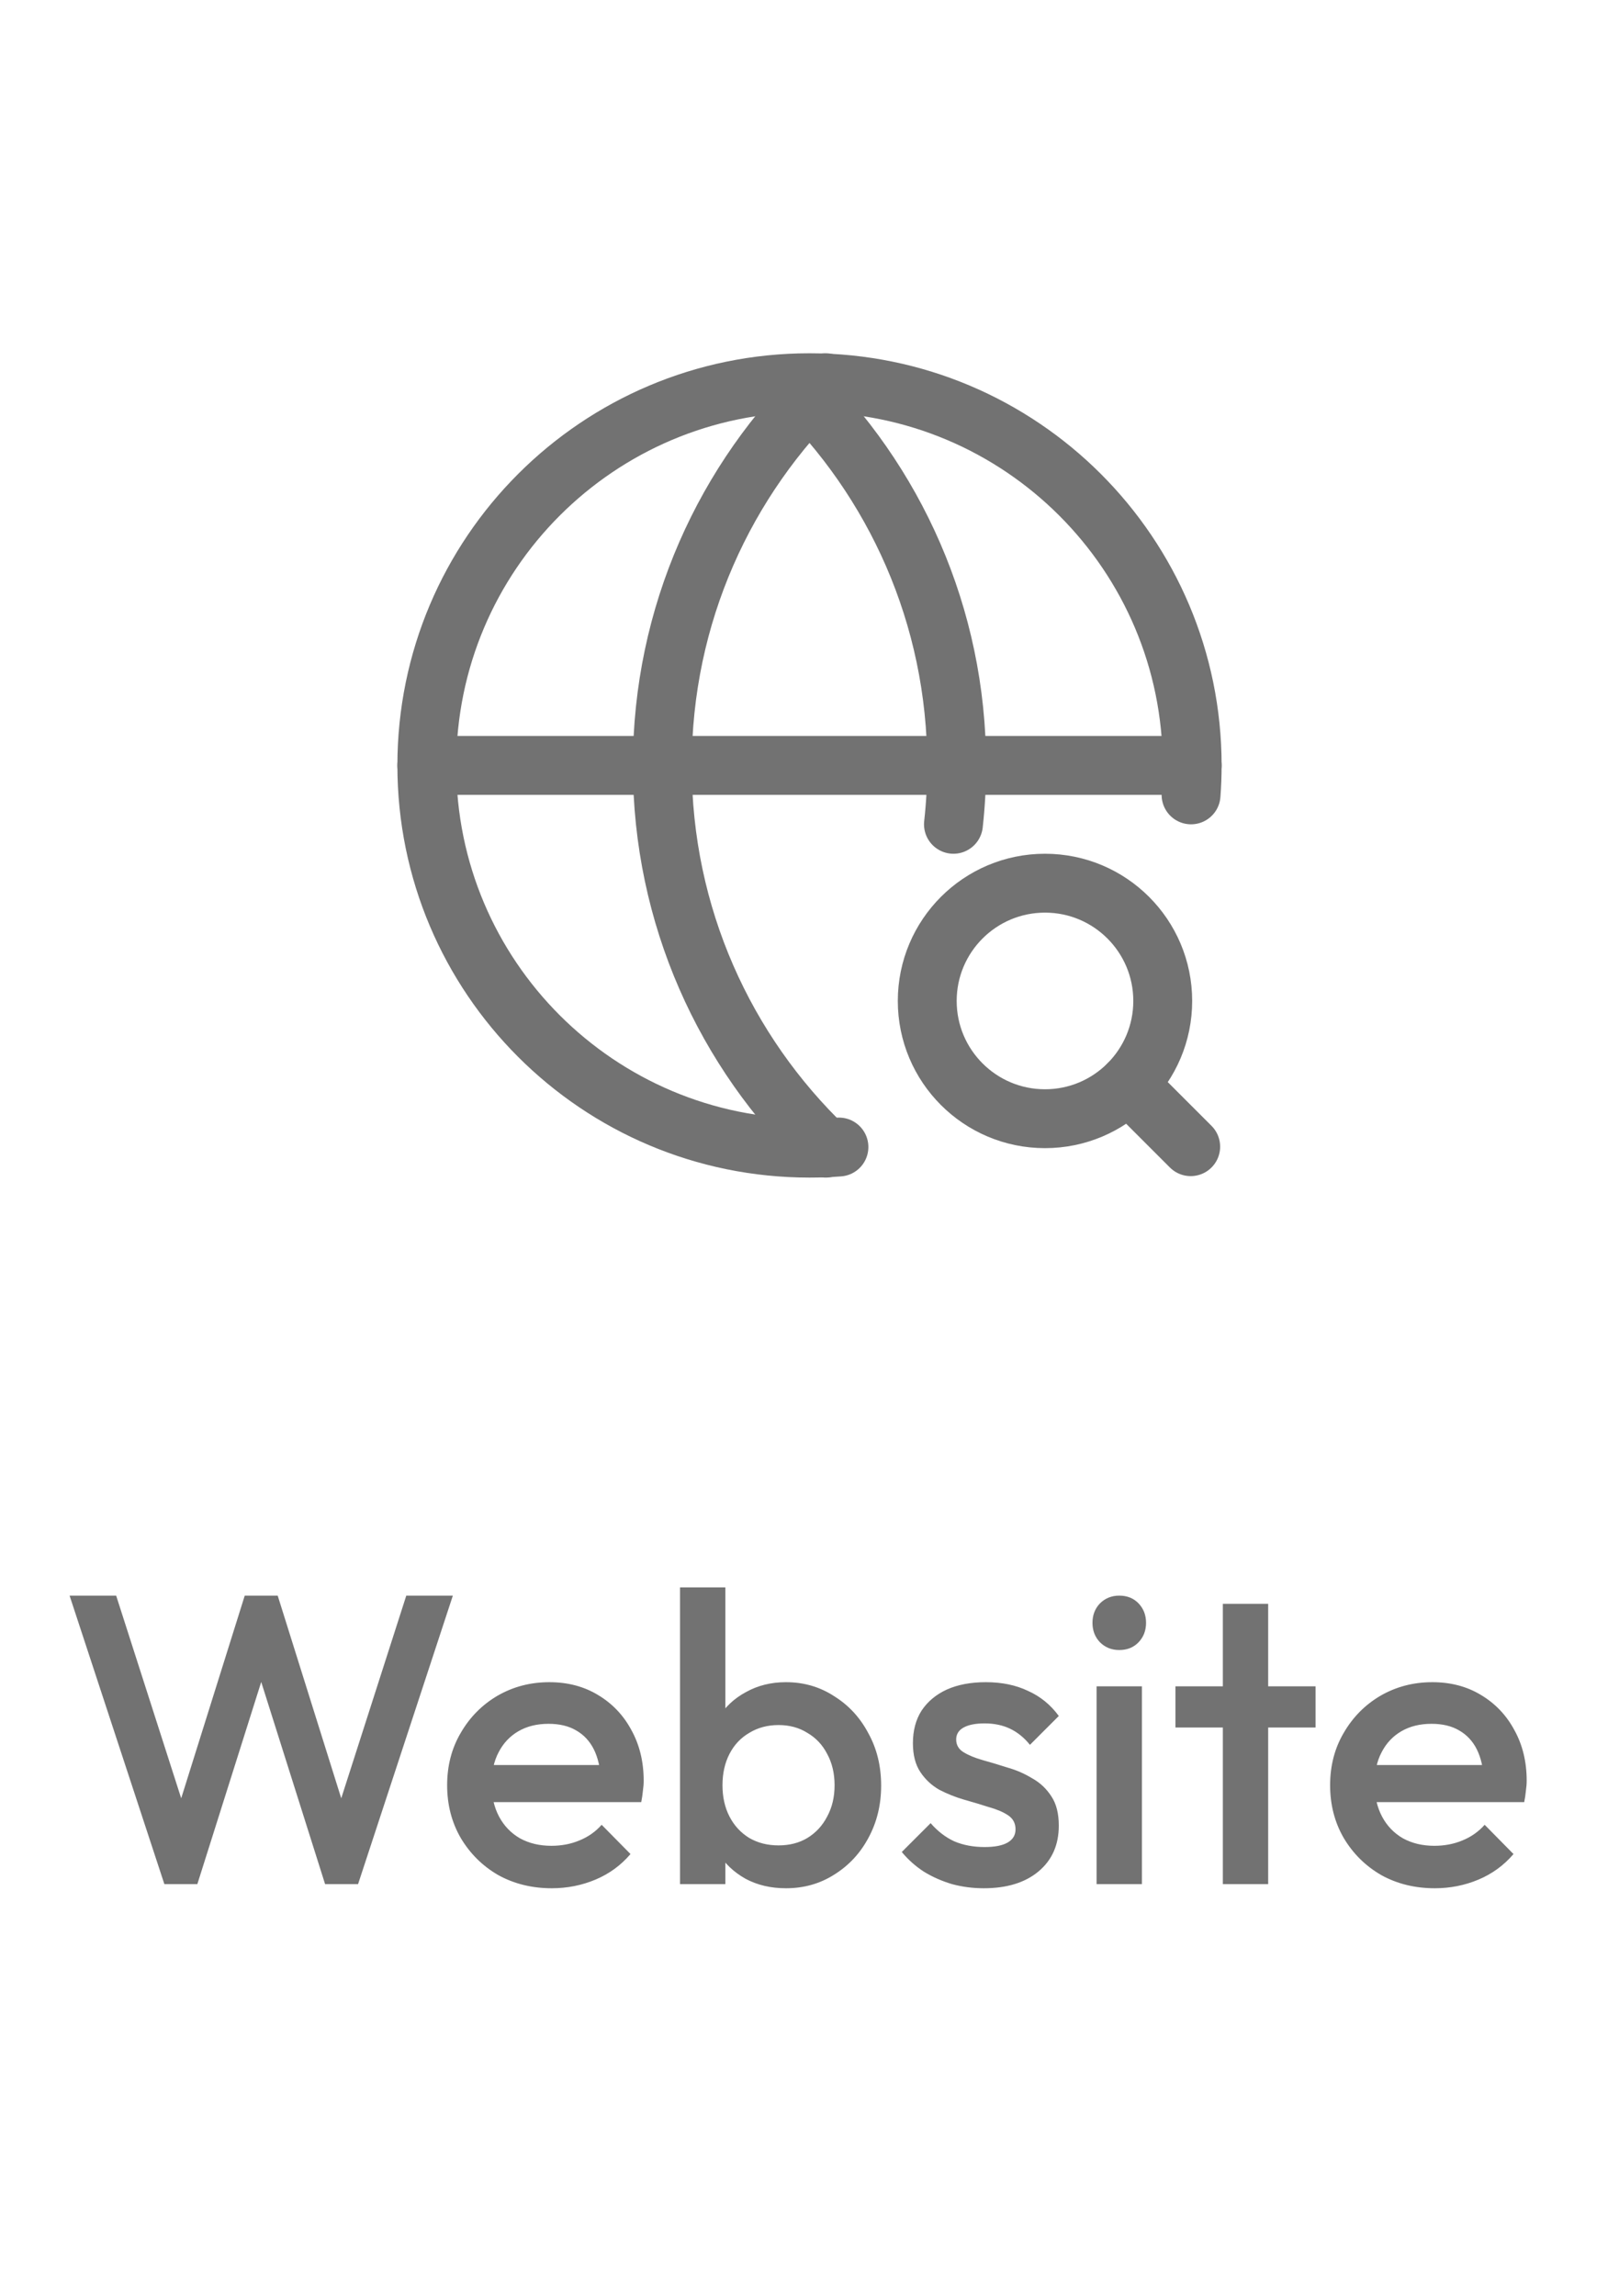 <svg width="55" height="78" viewBox="0 0 55 78" fill="none" xmlns="http://www.w3.org/2000/svg">
<path d="M40.462 27C40.487 26.67 40.5 26.337 40.5 26C40.5 18.82 34.68 13 27.5 13C20.32 13 14.5 18.82 14.5 26C14.5 33.18 20.32 39 27.5 39C27.837 39 28.17 38.987 28.5 38.962" stroke="#727272" stroke-width="2" stroke-linecap="round"/>
<path d="M27 13.048C30.391 16.322 32.5 20.915 32.5 26C32.5 26.676 32.463 27.343 32.39 28" stroke="#727272" stroke-width="2" stroke-linecap="round"/>
<path d="M28.05 39C24.63 35.724 22.5 31.11 22.5 26C22.5 20.89 24.63 16.276 28.05 13" stroke="#727272" stroke-width="2" stroke-linecap="round"/>
<line x1="14.5" y1="26" x2="40.5" y2="26" stroke="#727272" stroke-width="2" stroke-linecap="round"/>
<path d="M40.45 38.95L38.33 36.83" stroke="#727272" stroke-width="2" stroke-linecap="round" stroke-linejoin="round"/>
<path d="M35.5 38C37.709 38 39.5 36.209 39.5 34C39.5 31.791 37.709 30 35.5 30C33.291 30 31.5 31.791 31.5 34C31.5 36.209 33.291 38 35.5 38Z" stroke="#727272" stroke-width="2" stroke-linecap="round" stroke-linejoin="round"/>
<path d="M5.584 64L2.364 54.2H3.946L6.368 61.746H5.948L8.314 54.2H9.434L11.8 61.746H11.38L13.802 54.2H15.384L12.164 64H11.044L8.664 56.468H9.084L6.704 64H5.584ZM18.745 64.14C18.073 64.14 17.467 63.991 16.925 63.692C16.393 63.384 15.969 62.964 15.652 62.432C15.344 61.9 15.19 61.303 15.19 60.64C15.19 59.977 15.344 59.385 15.652 58.862C15.96 58.33 16.375 57.91 16.898 57.602C17.43 57.294 18.017 57.14 18.662 57.14C19.287 57.14 19.837 57.285 20.314 57.574C20.799 57.863 21.177 58.26 21.448 58.764C21.727 59.268 21.867 59.842 21.867 60.486C21.867 60.598 21.858 60.715 21.84 60.836C21.83 60.948 21.811 61.074 21.784 61.214H16.267V59.954H20.985L20.412 60.458C20.393 60.047 20.314 59.702 20.174 59.422C20.034 59.142 19.833 58.927 19.572 58.778C19.32 58.629 19.007 58.554 18.634 58.554C18.241 58.554 17.901 58.638 17.611 58.806C17.322 58.974 17.098 59.212 16.939 59.52C16.781 59.819 16.701 60.178 16.701 60.598C16.701 61.018 16.785 61.387 16.953 61.704C17.122 62.021 17.36 62.269 17.668 62.446C17.976 62.614 18.33 62.698 18.732 62.698C19.077 62.698 19.394 62.637 19.683 62.516C19.982 62.395 20.234 62.217 20.439 61.984L21.419 62.978C21.093 63.361 20.696 63.65 20.23 63.846C19.763 64.042 19.268 64.14 18.745 64.14ZM26.7 64.14C26.187 64.14 25.729 64.033 25.328 63.818C24.927 63.594 24.609 63.291 24.376 62.908C24.152 62.525 24.04 62.091 24.04 61.606V59.674C24.04 59.189 24.157 58.755 24.39 58.372C24.623 57.989 24.941 57.691 25.342 57.476C25.743 57.252 26.196 57.14 26.7 57.14C27.307 57.14 27.853 57.299 28.338 57.616C28.833 57.924 29.22 58.344 29.5 58.876C29.789 59.399 29.934 59.991 29.934 60.654C29.934 61.307 29.789 61.9 29.5 62.432C29.22 62.955 28.833 63.37 28.338 63.678C27.853 63.986 27.307 64.14 26.7 64.14ZM26.448 62.684C26.821 62.684 27.148 62.6 27.428 62.432C27.717 62.255 27.941 62.012 28.1 61.704C28.268 61.396 28.352 61.041 28.352 60.64C28.352 60.239 28.268 59.884 28.1 59.576C27.941 59.268 27.717 59.03 27.428 58.862C27.148 58.685 26.821 58.596 26.448 58.596C26.075 58.596 25.743 58.685 25.454 58.862C25.165 59.03 24.941 59.268 24.782 59.576C24.623 59.884 24.544 60.239 24.544 60.64C24.544 61.041 24.623 61.396 24.782 61.704C24.941 62.012 25.165 62.255 25.454 62.432C25.743 62.6 26.075 62.684 26.448 62.684ZM23.102 64V53.92H24.642V58.932L24.376 60.556L24.642 62.194V64H23.102ZM33.421 64.14C33.048 64.14 32.688 64.093 32.343 64C31.998 63.897 31.68 63.757 31.391 63.58C31.102 63.393 30.85 63.169 30.635 62.908L31.615 61.928C31.849 62.199 32.114 62.404 32.413 62.544C32.721 62.675 33.066 62.74 33.449 62.74C33.794 62.74 34.056 62.689 34.233 62.586C34.41 62.483 34.499 62.334 34.499 62.138C34.499 61.933 34.415 61.774 34.247 61.662C34.079 61.55 33.86 61.457 33.589 61.382C33.328 61.298 33.048 61.214 32.749 61.13C32.46 61.046 32.18 60.934 31.909 60.794C31.648 60.645 31.433 60.444 31.265 60.192C31.097 59.94 31.013 59.613 31.013 59.212C31.013 58.783 31.111 58.414 31.307 58.106C31.512 57.798 31.797 57.56 32.161 57.392C32.535 57.224 32.978 57.14 33.491 57.14C34.032 57.14 34.508 57.238 34.919 57.434C35.339 57.621 35.689 57.905 35.969 58.288L34.989 59.268C34.793 59.025 34.569 58.843 34.317 58.722C34.065 58.601 33.776 58.54 33.449 58.54C33.141 58.54 32.903 58.587 32.735 58.68C32.567 58.773 32.483 58.909 32.483 59.086C32.483 59.273 32.567 59.417 32.735 59.52C32.903 59.623 33.118 59.711 33.379 59.786C33.65 59.861 33.93 59.945 34.219 60.038C34.518 60.122 34.798 60.243 35.059 60.402C35.33 60.551 35.549 60.757 35.717 61.018C35.885 61.27 35.969 61.601 35.969 62.012C35.969 62.665 35.74 63.183 35.283 63.566C34.826 63.949 34.205 64.14 33.421 64.14ZM37.253 64V57.28H38.793V64H37.253ZM38.023 56.048C37.761 56.048 37.542 55.959 37.365 55.782C37.197 55.605 37.113 55.385 37.113 55.124C37.113 54.863 37.197 54.643 37.365 54.466C37.542 54.289 37.761 54.2 38.023 54.2C38.293 54.2 38.513 54.289 38.681 54.466C38.849 54.643 38.933 54.863 38.933 55.124C38.933 55.385 38.849 55.605 38.681 55.782C38.513 55.959 38.293 56.048 38.023 56.048ZM41.542 64V54.48H43.082V64H41.542ZM39.932 58.68V57.28H44.692V58.68H39.932ZM48.742 64.14C48.07 64.14 47.463 63.991 46.922 63.692C46.39 63.384 45.965 62.964 45.648 62.432C45.34 61.9 45.186 61.303 45.186 60.64C45.186 59.977 45.34 59.385 45.648 58.862C45.956 58.33 46.371 57.91 46.894 57.602C47.426 57.294 48.014 57.14 48.658 57.14C49.283 57.14 49.834 57.285 50.31 57.574C50.795 57.863 51.173 58.26 51.444 58.764C51.724 59.268 51.864 59.842 51.864 60.486C51.864 60.598 51.854 60.715 51.836 60.836C51.826 60.948 51.808 61.074 51.78 61.214H46.264V59.954H50.982L50.408 60.458C50.389 60.047 50.31 59.702 50.17 59.422C50.03 59.142 49.829 58.927 49.568 58.778C49.316 58.629 49.003 58.554 48.63 58.554C48.238 58.554 47.897 58.638 47.608 58.806C47.318 58.974 47.094 59.212 46.936 59.52C46.777 59.819 46.698 60.178 46.698 60.598C46.698 61.018 46.782 61.387 46.95 61.704C47.118 62.021 47.356 62.269 47.664 62.446C47.972 62.614 48.326 62.698 48.728 62.698C49.073 62.698 49.39 62.637 49.68 62.516C49.978 62.395 50.23 62.217 50.436 61.984L51.416 62.978C51.089 63.361 50.692 63.65 50.226 63.846C49.759 64.042 49.264 64.14 48.742 64.14Z" fill="#727272"/>
</svg>
